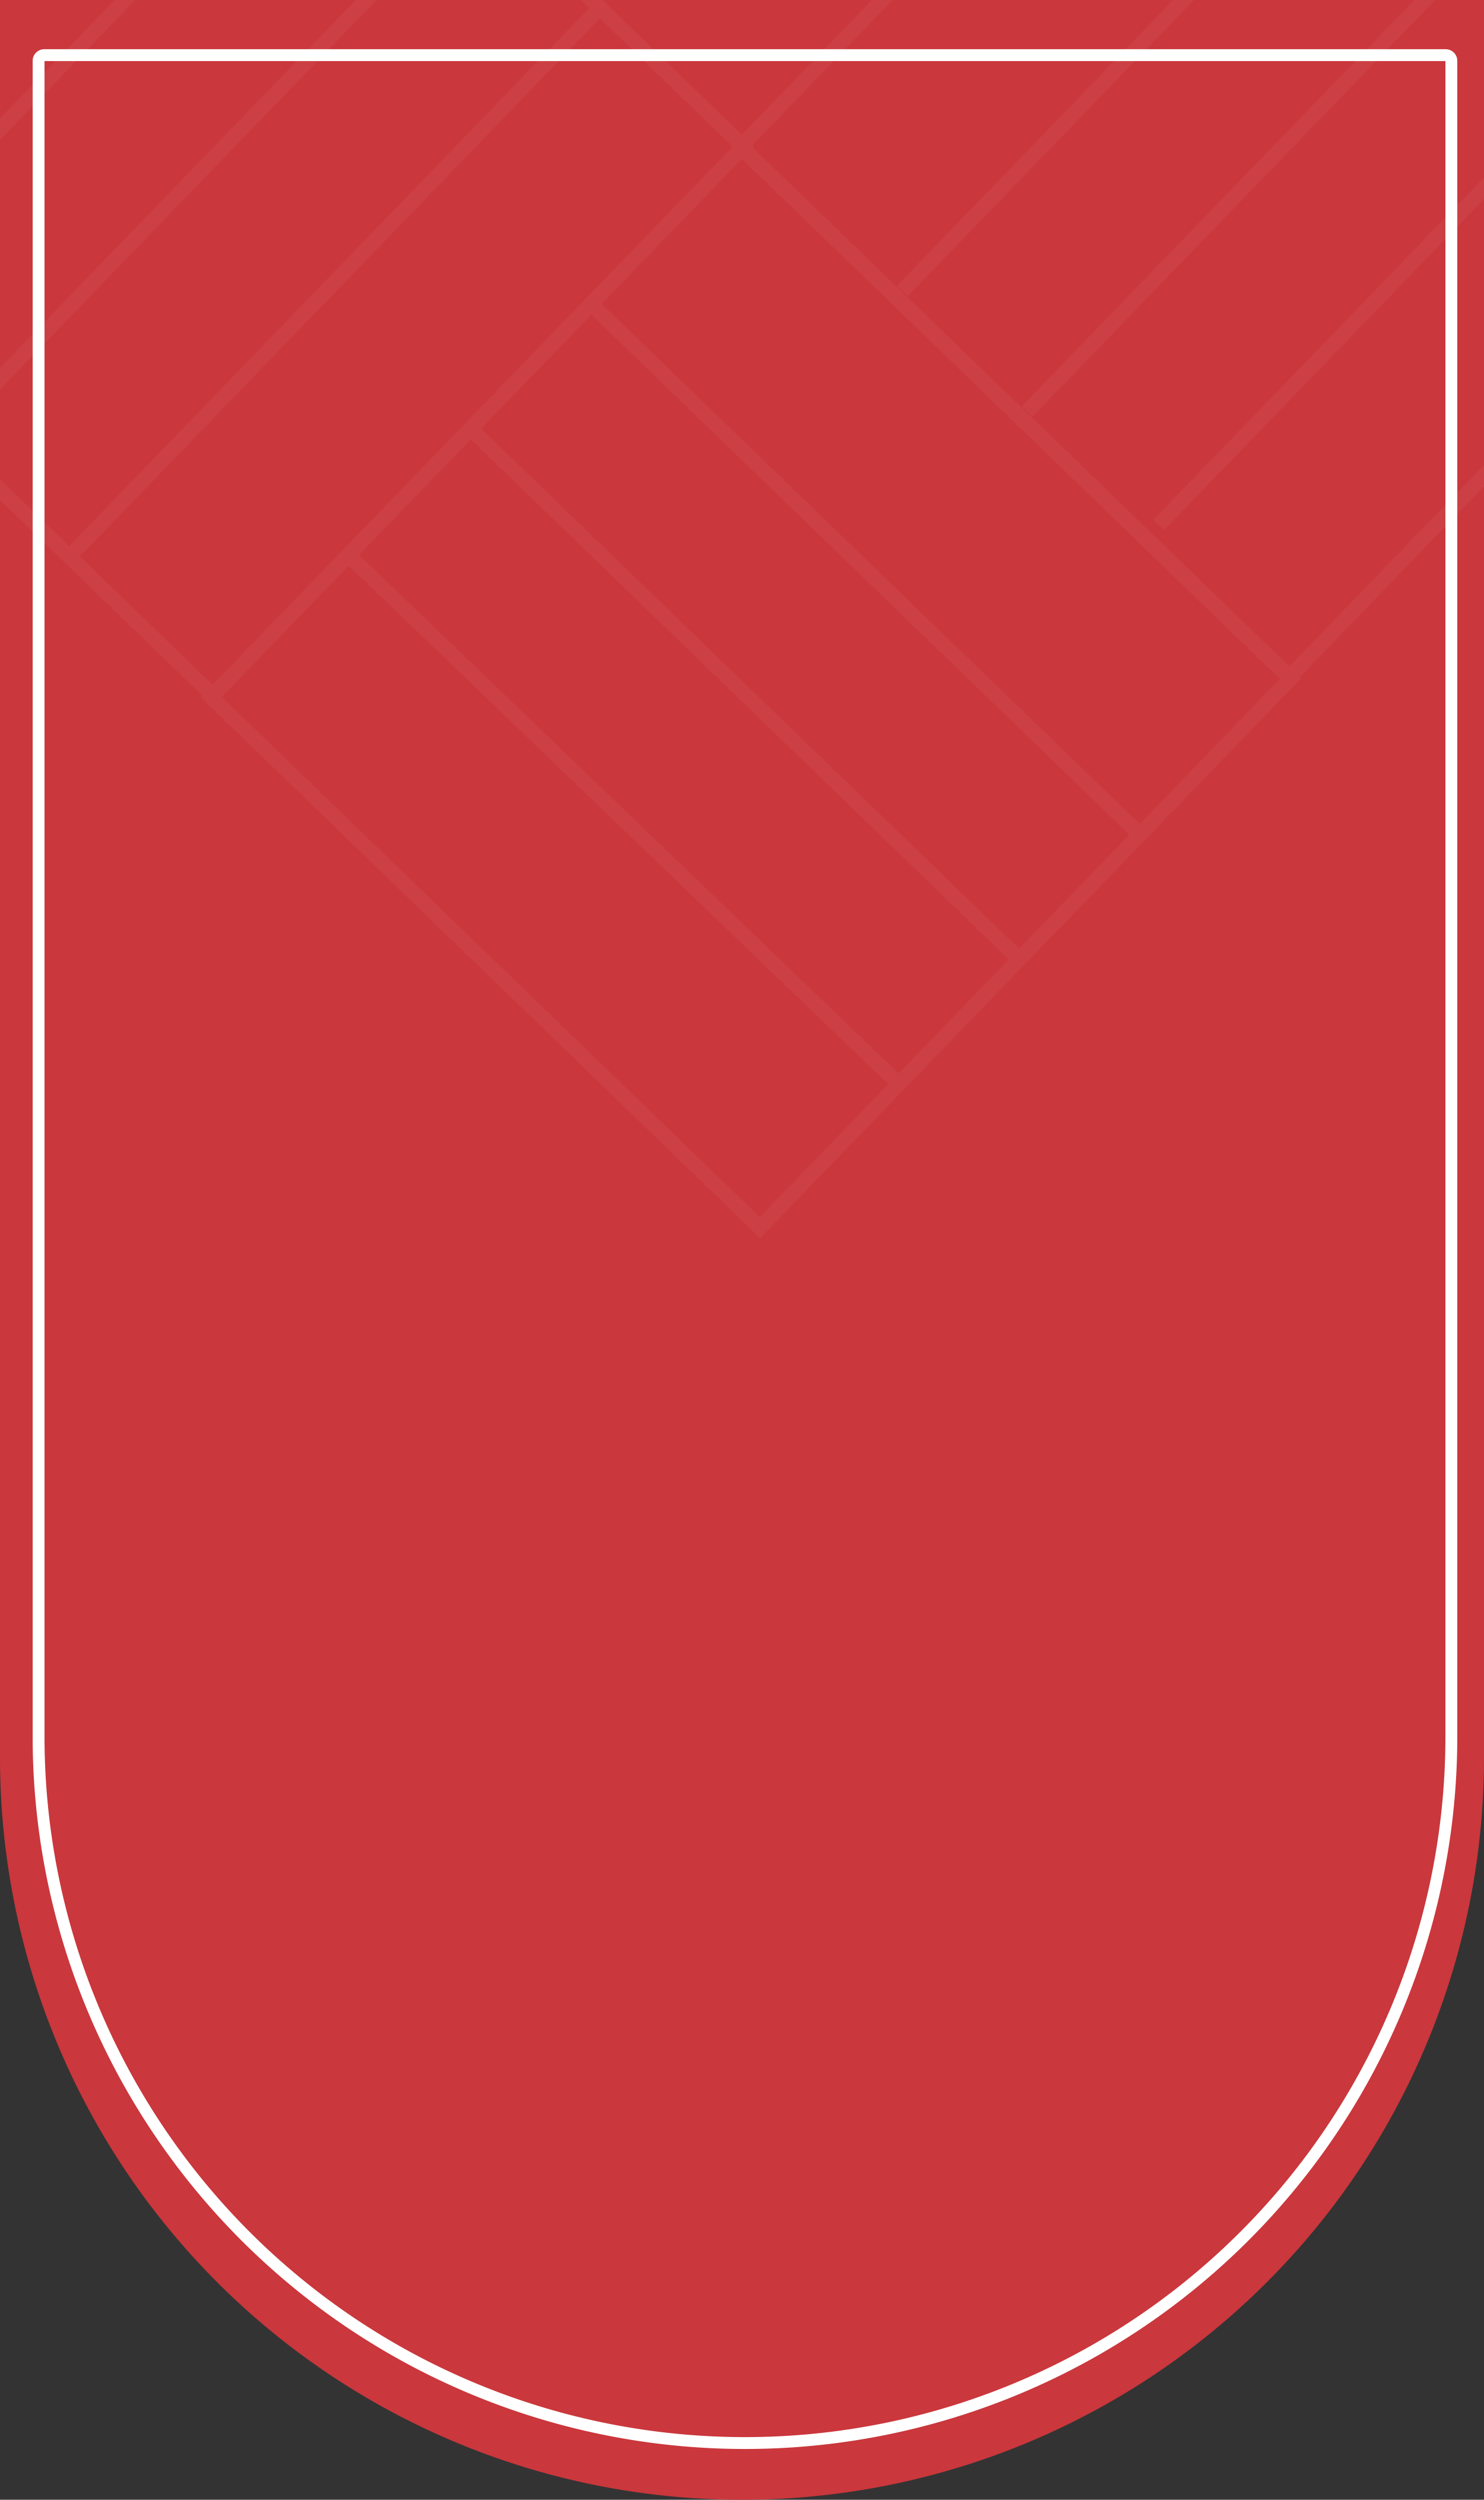 <svg xmlns="http://www.w3.org/2000/svg" xmlns:xlink="http://www.w3.org/1999/xlink" width="500" height="842.119" viewBox="0 0 500 842.119">
  <rect x="0" y="0" width="500" height="842.119" fill="#333333" stroke="none"/>
  <defs>
    <clipPath id="clip-path">
      <path id="Rectangle_9826" data-name="Rectangle 9826" d="M250,0H842.119a0,0,0,0,1,0,0V500a0,0,0,0,1,0,0H250A250,250,0,0,1,0,250v0A250,250,0,0,1,250,0Z" transform="translate(-35 7169.289) rotate(-90)" fill="#0a2647"/>
    </clipPath>
  </defs>
  <g id="Group_29191" data-name="Group 29191" transform="translate(35 -3455.405)">
    <path id="Rectangle_9824" data-name="Rectangle 9824" d="M250,0H842.119a0,0,0,0,1,0,0V500a0,0,0,0,1,0,0H250A250,250,0,0,1,0,250v0A250,250,0,0,1,250,0Z" transform="translate(-35 4297.524) rotate(-90)" fill="#ca373c"/>
    <g id="Mask_Group_301" data-name="Mask Group 301" transform="translate(0 -2871.765)" opacity="0.05" clip-path="url(#clip-path)">
      <g id="Group_29090" data-name="Group 29090" transform="translate(5407.506 5158.868) rotate(90)">
        <path id="Path_98141" data-name="Path 98141" d="M0,0H257.147V257.147H0Z" transform="matrix(0.719, 0.695, -0.695, 0.719, 1211.458, 4829.312)" fill="none" stroke="#fff" stroke-width="5"/>
        <path id="Path_98142" data-name="Path 98142" d="M0,0H250.931" transform="matrix(0.719, 0.695, -0.695, 0.719, 1164.713, 4877.717)" fill="none" stroke="#fff" stroke-width="5"/>
        <path id="Path_98143" data-name="Path 98143" d="M0,0H250.931" transform="matrix(0.719, 0.695, -0.695, 0.719, 1126.53, 4922.09)" fill="none" stroke="#fff" stroke-width="5"/>
        <path id="Path_98144" data-name="Path 98144" d="M0,0H250.931" transform="matrix(0.719, 0.695, -0.695, 0.719, 1085.933, 4964.129)" fill="none" stroke="#fff" stroke-width="5"/>
        <path id="Path_98145" data-name="Path 98145" d="M0,0H257.147V257.147H0Z" transform="matrix(-0.719, -0.695, 0.695, -0.719, 1223.826, 5555.701)" fill="none" stroke="#fff" stroke-width="5"/>
        <path id="Path_98146" data-name="Path 98146" d="M0,0H256.039" transform="matrix(-0.719, -0.695, 0.695, -0.719, 1274.246, 5502.857)" fill="none" stroke="#fff" stroke-width="5"/>
        <path id="Path_98147" data-name="Path 98147" d="M0,0H258.141" transform="matrix(-0.719, -0.695, 0.695, -0.719, 1315.242, 5461.203)" fill="none" stroke="#fff" stroke-width="5"/>
        <path id="Path_98148" data-name="Path 98148" d="M0,0H256.562" transform="matrix(-0.719, -0.695, 0.695, -0.719, 1355.274, 5418.617)" fill="none" stroke="#fff" stroke-width="5"/>
        <path id="Path_98149" data-name="Path 98149" d="M0,0H257.147V257.147H0Z" transform="matrix(-0.695, 0.719, -0.719, -0.695, 1581.862, 5186.465)" fill="none" stroke="#fff" stroke-width="5"/>
        <path id="Path_98150" data-name="Path 98150" d="M0,.741,256.81,0" transform="matrix(-0.695, 0.719, -0.719, -0.695, 1533.989, 5140.235)" fill="none" stroke="#fff" stroke-width="5"/>
        <path id="Path_98151" data-name="Path 98151" d="M0,0H256.4" transform="matrix(-0.695, 0.719, -0.719, -0.695, 1491.103, 5099.447)" fill="none" stroke="#fff" stroke-width="5"/>
        <path id="Path_98152" data-name="Path 98152" d="M0,0H255.58" transform="matrix(-0.695, 0.719, -0.719, -0.695, 1449.023, 5058.891)" fill="none" stroke="#fff" stroke-width="5"/>
      </g>
    </g>
    <g id="Rectangle_9825" data-name="Rectangle 9825" transform="translate(-24 4280.418) rotate(-90)" fill="none" stroke="#fff" stroke-width="4">
      <path d="M240,0H808.434a0,0,0,0,1,0,0V480a0,0,0,0,1,0,0H240A240,240,0,0,1,0,240v0A240,240,0,0,1,240,0Z" stroke="none"/>
      <path d="M240,2H804.515a1.919,1.919,0,0,1,1.919,1.919V476.081A1.919,1.919,0,0,1,804.515,478H240A238,238,0,0,1,2,240v0A238,238,0,0,1,240,2Z" fill="none"/>
    </g>
  </g>
</svg>
